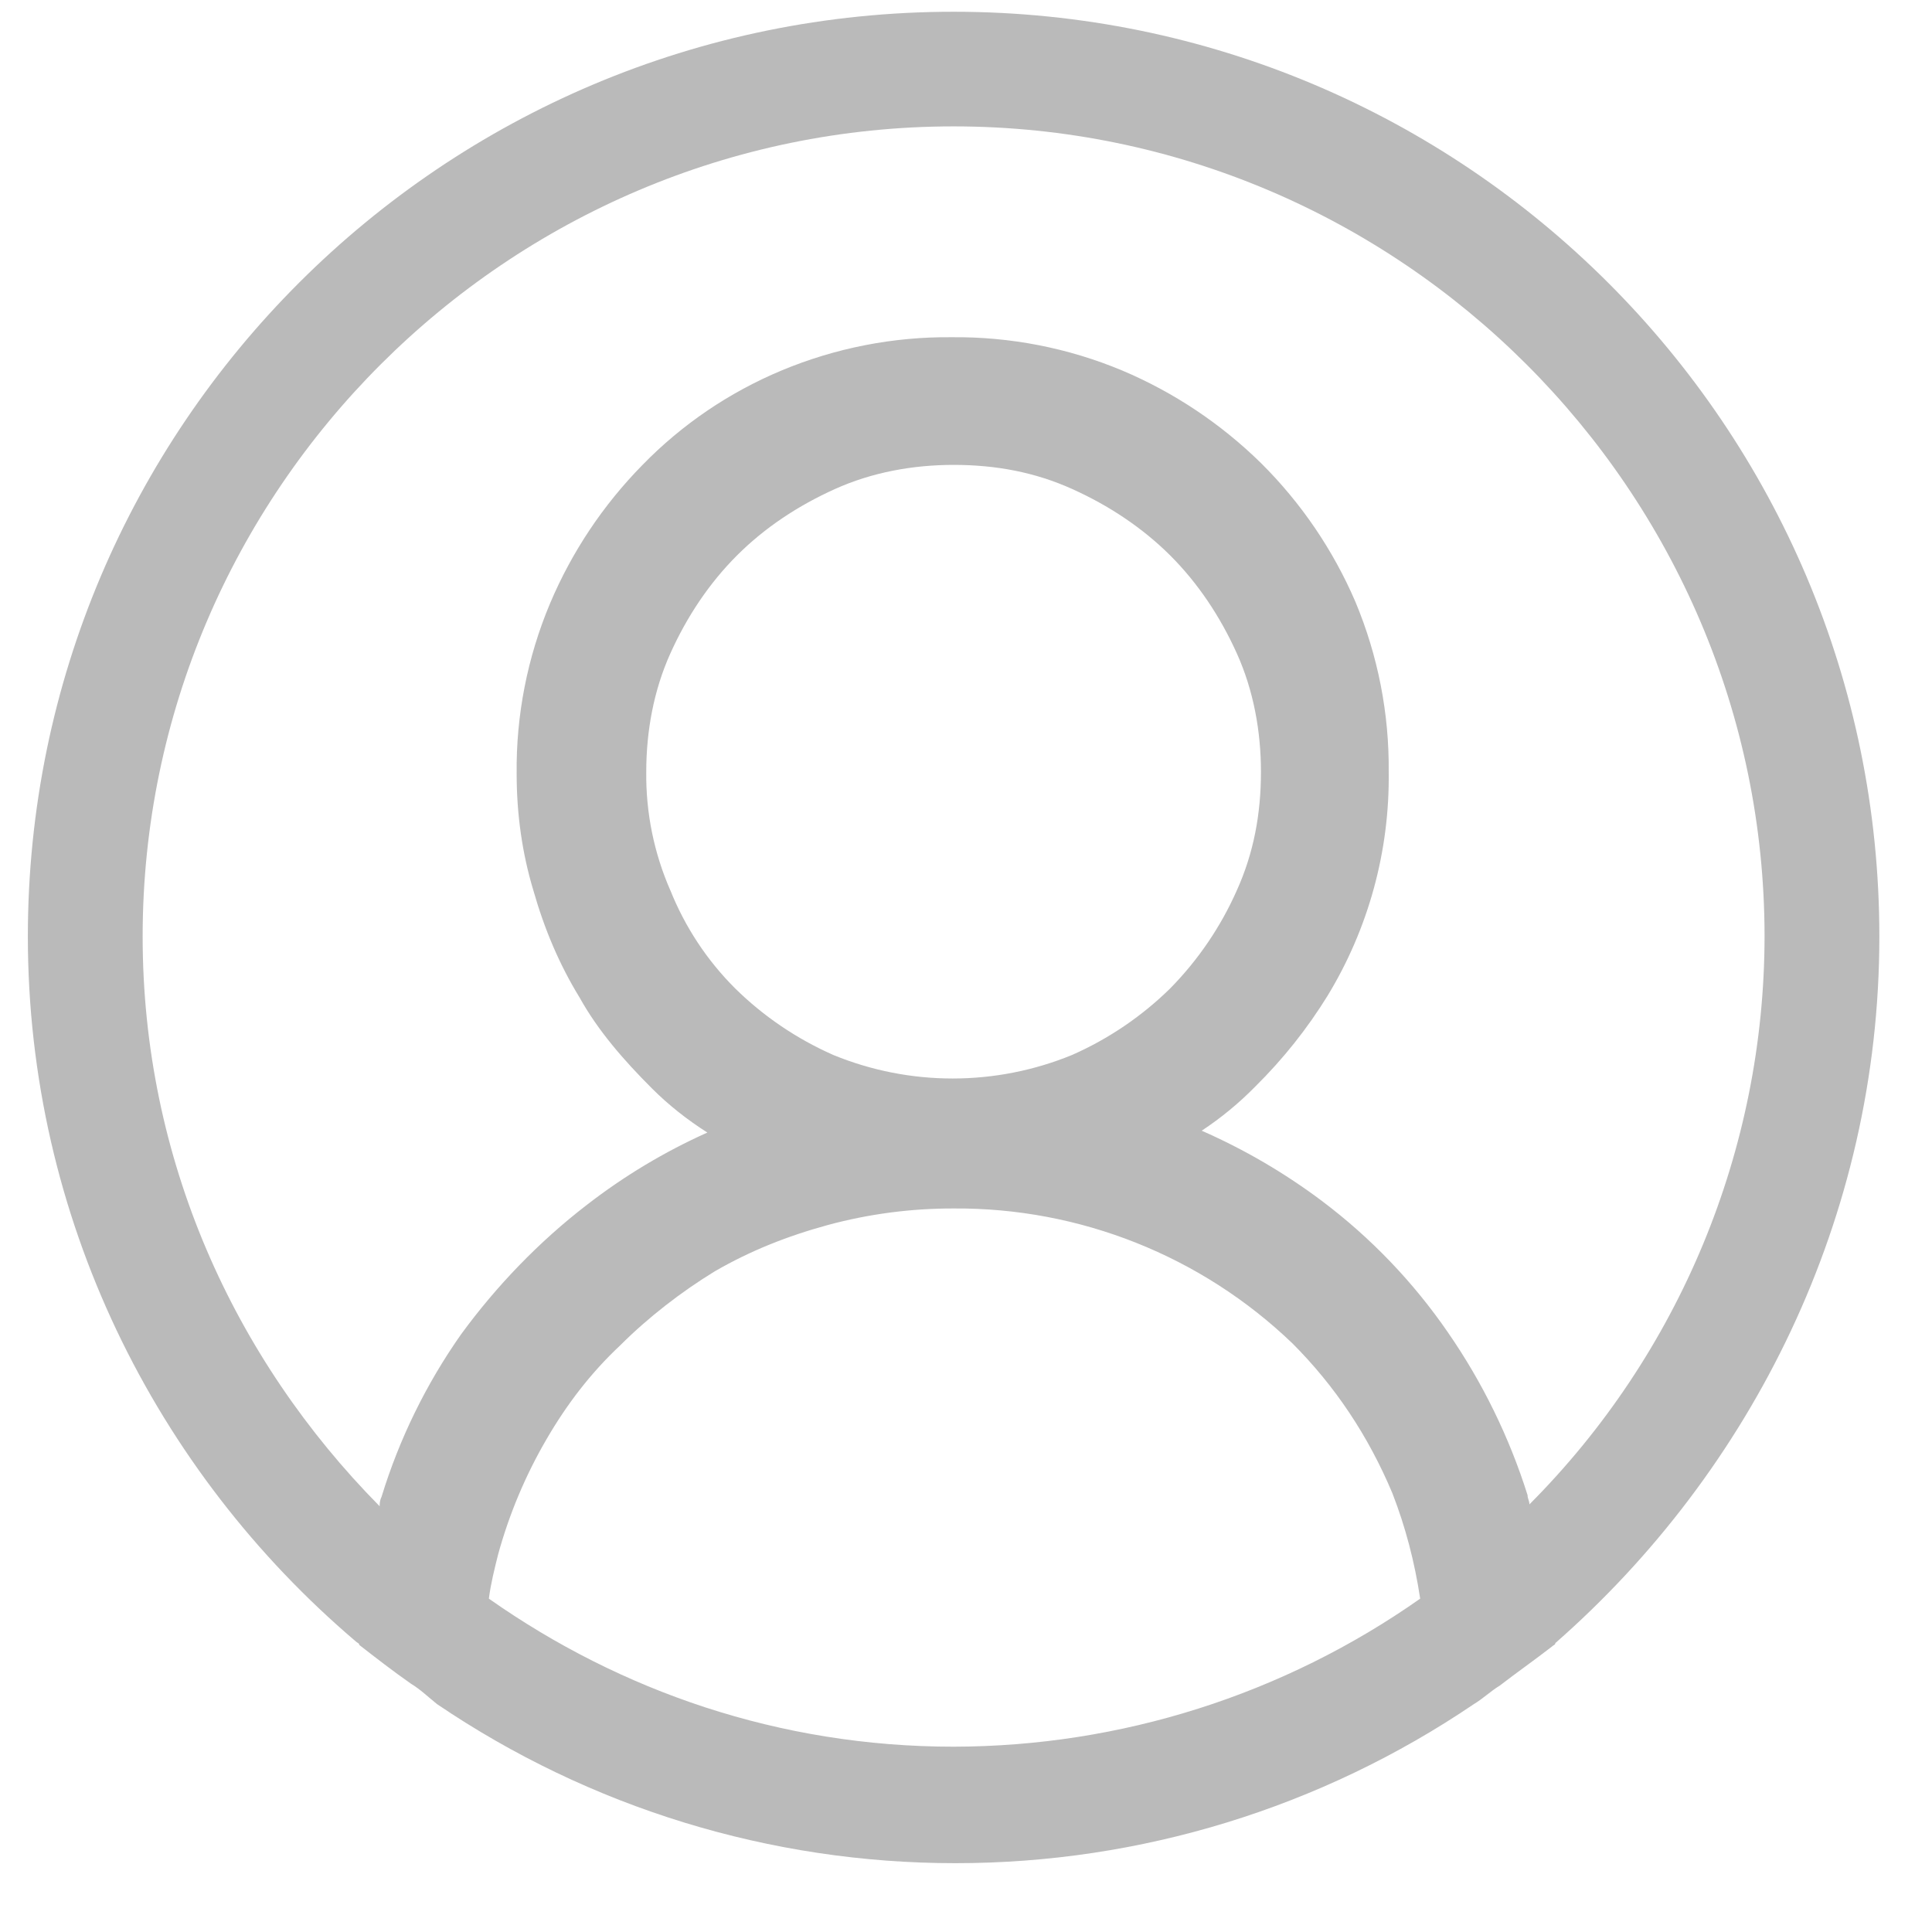 <svg width="24" height="24" viewBox="0 0 24 24" fill="none" xmlns="http://www.w3.org/2000/svg">
<g clip-path="url(#clip0_126_428_3423)">
<path d="M23.346 11.634C23.346 5.292 18.194 0.146 11.846 0.146C5.498 0.146 0.346 5.292 0.346 11.634C0.346 15.127 1.933 18.275 4.417 20.388C4.44 20.411 4.463 20.411 4.463 20.434C4.67 20.595 4.877 20.756 5.107 20.917C5.222 20.986 5.314 21.077 5.429 21.169C7.329 22.457 9.572 23.146 11.869 23.145C14.165 23.146 16.408 22.457 18.309 21.169C18.424 21.1 18.516 21.009 18.631 20.939C18.838 20.779 19.068 20.618 19.275 20.457C19.298 20.434 19.321 20.434 19.321 20.411C21.759 18.274 23.346 15.127 23.346 11.634ZM11.846 21.698C9.684 21.698 7.706 21.008 6.073 19.859C6.096 19.675 6.142 19.493 6.188 19.309C6.325 18.81 6.526 18.331 6.786 17.884C7.039 17.447 7.338 17.056 7.706 16.711C8.051 16.366 8.465 16.046 8.879 15.793C9.316 15.54 9.776 15.356 10.282 15.218C10.791 15.08 11.317 15.011 11.846 15.012C13.413 15.001 14.924 15.602 16.055 16.688C16.584 17.217 16.998 17.838 17.297 18.55C17.458 18.964 17.573 19.401 17.642 19.859C15.944 21.053 13.921 21.695 11.846 21.698ZM8.327 11.06C8.124 10.596 8.022 10.095 8.028 9.588C8.028 9.084 8.12 8.578 8.327 8.118C8.534 7.658 8.81 7.245 9.155 6.9C9.5 6.555 9.914 6.281 10.374 6.074C10.834 5.867 11.34 5.775 11.846 5.775C12.375 5.775 12.858 5.867 13.318 6.074C13.778 6.281 14.192 6.557 14.537 6.9C14.882 7.245 15.158 7.659 15.365 8.118C15.572 8.578 15.664 9.084 15.664 9.588C15.664 10.117 15.572 10.6 15.365 11.059C15.165 11.512 14.884 11.925 14.537 12.278C14.184 12.625 13.771 12.905 13.318 13.105C12.367 13.495 11.301 13.495 10.351 13.105C9.898 12.905 9.484 12.625 9.132 12.278C8.783 11.93 8.51 11.516 8.327 11.059V11.06ZM18.999 18.688C18.999 18.642 18.976 18.619 18.976 18.573C18.749 17.853 18.416 17.172 17.987 16.552C17.557 15.927 17.029 15.376 16.423 14.92C15.96 14.572 15.458 14.279 14.928 14.046C15.169 13.887 15.393 13.702 15.595 13.496C15.938 13.157 16.239 12.779 16.492 12.369C17.001 11.532 17.264 10.568 17.251 9.588C17.258 8.863 17.117 8.144 16.837 7.475C16.56 6.831 16.162 6.246 15.664 5.752C15.166 5.263 14.581 4.873 13.939 4.602C13.269 4.322 12.549 4.182 11.823 4.189C11.097 4.182 10.377 4.323 9.707 4.603C9.059 4.874 8.472 5.272 7.982 5.775C7.493 6.272 7.103 6.856 6.832 7.498C6.551 8.167 6.41 8.886 6.418 9.611C6.418 10.117 6.487 10.6 6.625 11.059C6.763 11.542 6.947 11.979 7.2 12.392C7.43 12.806 7.752 13.174 8.097 13.519C8.304 13.726 8.534 13.908 8.787 14.069C8.254 14.308 7.753 14.609 7.292 14.966C6.694 15.426 6.165 15.977 5.728 16.575C5.294 17.192 4.96 17.874 4.739 18.596C4.716 18.642 4.716 18.688 4.716 18.711C2.899 16.872 1.772 14.391 1.772 11.634C1.772 6.097 6.303 1.57 11.846 1.57C17.389 1.57 21.92 6.097 21.92 11.634C21.917 14.279 20.866 16.815 18.999 18.688Z" fill="#BABABA"/>
</g>
<defs>
<clipPath id="clip0_126_428_3423">
<rect width="23" height="23" fill="white" transform="translate(0.346 0.146)"/>
</clipPath>
</defs>
</svg>
